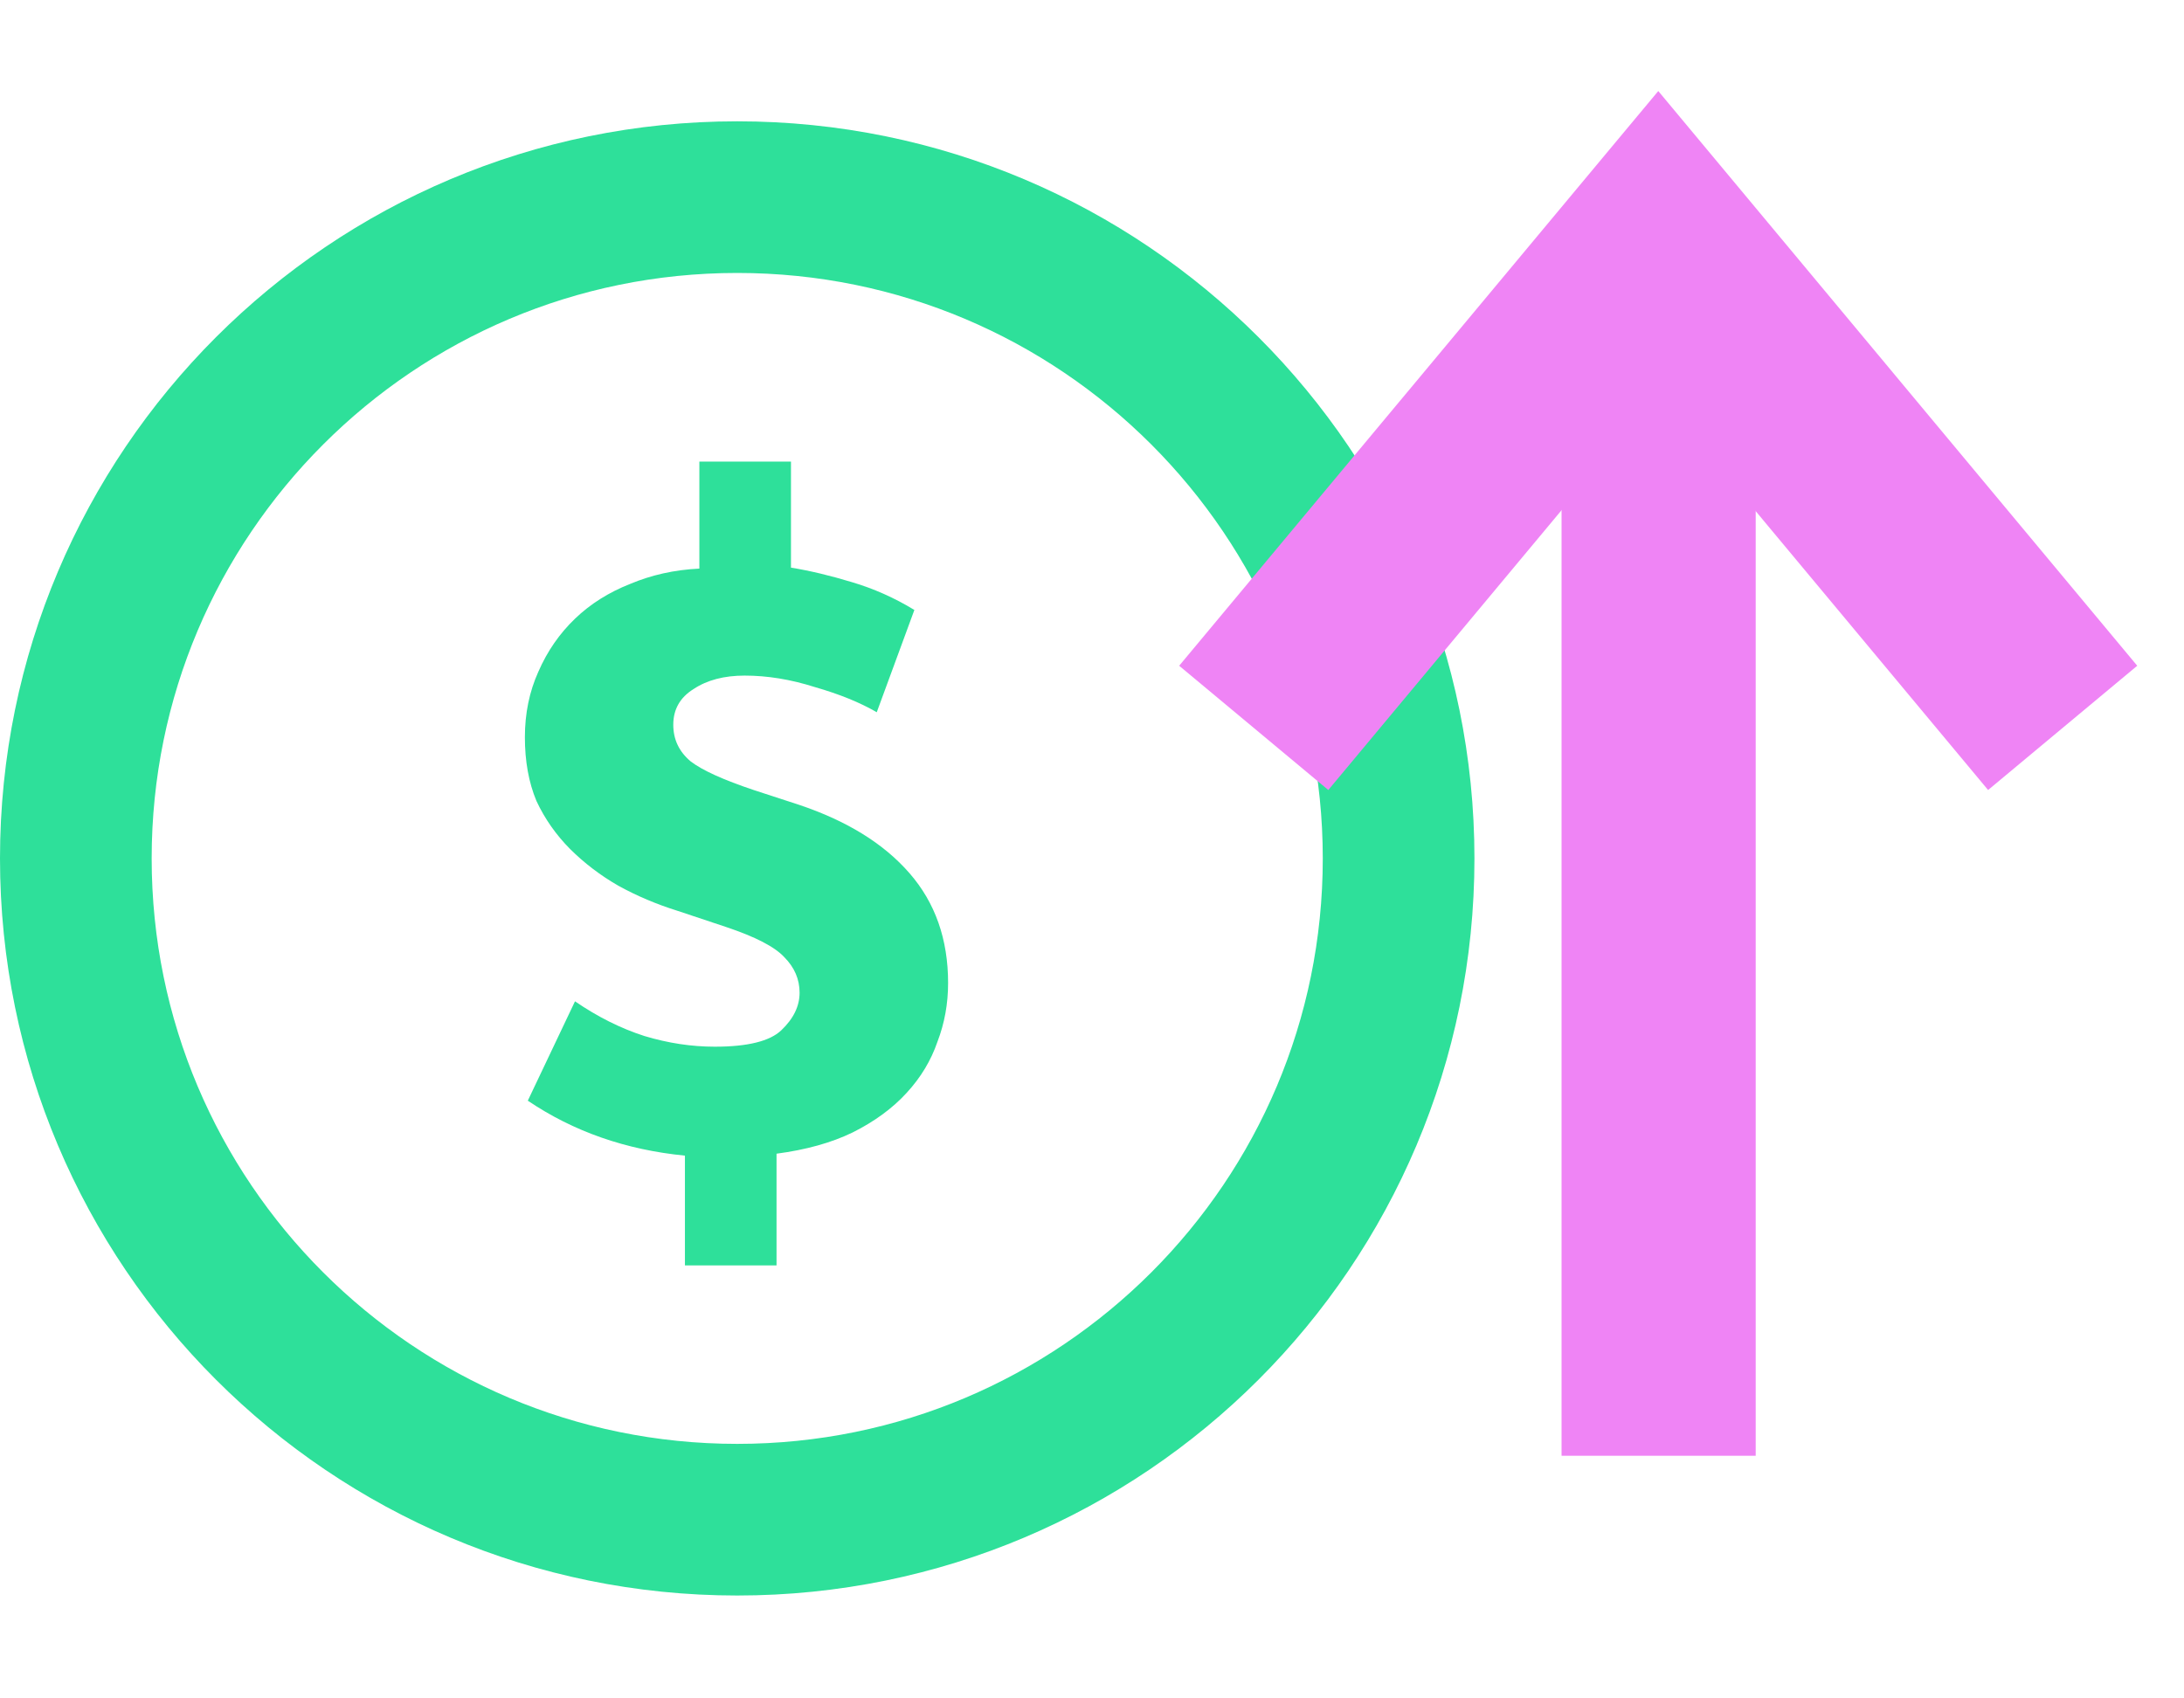 <svg width="18" height="14" viewBox="0 0 18 14" fill="none" xmlns="http://www.w3.org/2000/svg">
<path d="M11.527 7.076C11.527 10.087 9.087 12.527 6.076 12.527C3.066 12.527 0.625 10.087 0.625 7.076C0.625 4.066 3.066 1.625 6.076 1.625C9.087 1.625 11.527 4.066 11.527 7.076Z" stroke="#2EE09A" stroke-width="1.25"/>
<path d="M5.764 3.805H6.519V4.679C6.678 4.705 6.844 4.745 7.019 4.798C7.199 4.851 7.372 4.928 7.536 5.028L7.226 5.871C7.088 5.791 6.919 5.722 6.717 5.664C6.516 5.6 6.323 5.569 6.137 5.569C5.968 5.569 5.827 5.606 5.716 5.68C5.605 5.749 5.549 5.847 5.549 5.974C5.549 6.096 5.597 6.196 5.692 6.276C5.788 6.35 5.963 6.429 6.217 6.514L6.582 6.633C6.98 6.766 7.284 6.954 7.496 7.198C7.708 7.441 7.814 7.743 7.814 8.103C7.814 8.273 7.785 8.434 7.726 8.588C7.673 8.742 7.589 8.882 7.472 9.009C7.356 9.136 7.207 9.245 7.027 9.335C6.852 9.42 6.643 9.478 6.4 9.51V10.431H5.645V9.526C5.157 9.478 4.726 9.327 4.35 9.073L4.739 8.254C4.924 8.381 5.115 8.477 5.311 8.54C5.507 8.599 5.7 8.628 5.891 8.628C6.161 8.628 6.344 8.583 6.439 8.493C6.54 8.397 6.59 8.294 6.59 8.183C6.59 8.072 6.548 7.974 6.463 7.889C6.384 7.804 6.225 7.722 5.986 7.642L5.581 7.507C5.412 7.454 5.25 7.386 5.096 7.301C4.948 7.216 4.816 7.115 4.699 6.999C4.583 6.882 4.49 6.75 4.421 6.602C4.357 6.448 4.326 6.273 4.326 6.077C4.326 5.881 4.363 5.701 4.437 5.537C4.511 5.367 4.612 5.222 4.739 5.1C4.866 4.978 5.017 4.883 5.192 4.814C5.367 4.74 5.557 4.697 5.764 4.687V3.805Z" fill="#2EE09A"/>
<path d="M13.67 2L13.67 12" stroke="#EF84F5" stroke-width="1.6"/>
<path d="M17 6L13.667 2L10.333 6" stroke="#EF84F5" stroke-width="1.6"/>
</svg>
